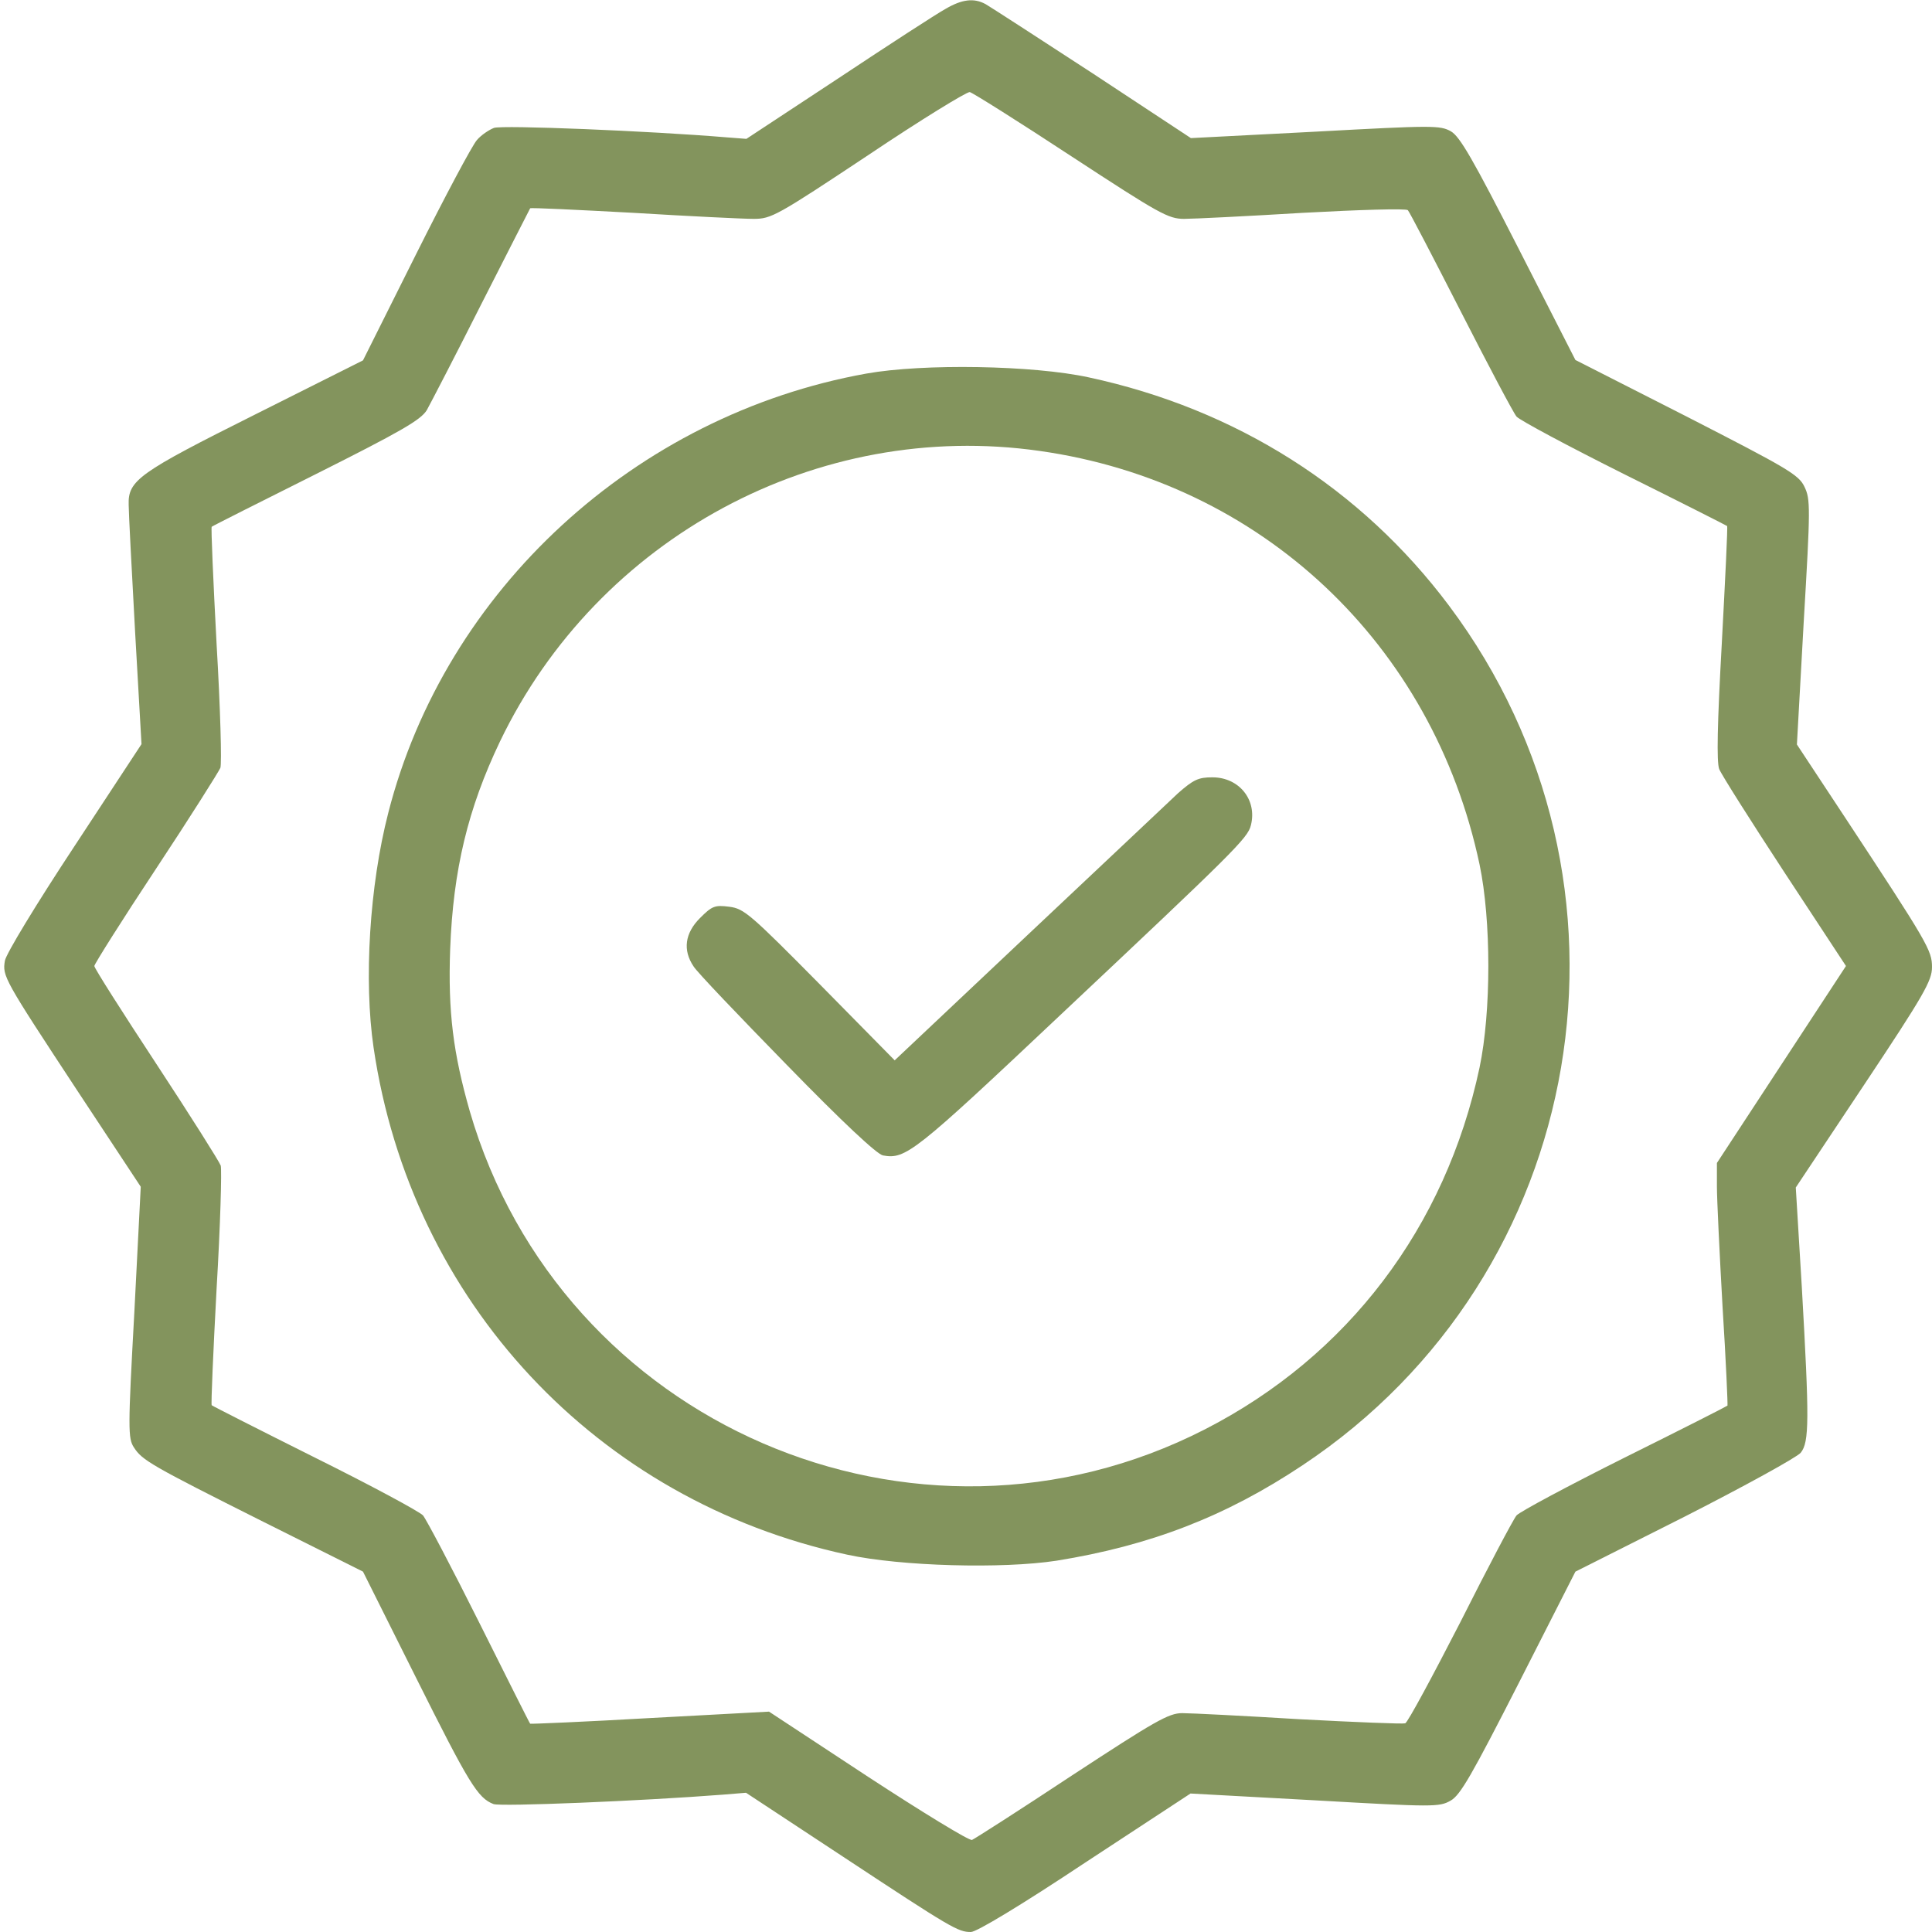 <?xml version="1.0" standalone="no"?>
<!DOCTYPE svg PUBLIC "-//W3C//DTD SVG 20010904//EN"
 "http://www.w3.org/TR/2001/REC-SVG-20010904/DTD/svg10.dtd">
<svg version="1.0" xmlns="http://www.w3.org/2000/svg"
 width="512pt" height="512pt" viewBox="0 0 512 512"
 preserveAspectRatio="xMidYMid meet">

<g transform="translate(0,512) scale(0.1,-0.1)"
fill="#83945d" stroke="none">
<path d="M2505 5096 c-22 -12 -150 -95 -284 -184 l-243 -160 -52 4 c-204 17
-596 33 -617 25 -13 -5 -34 -19 -45 -32 -12 -13 -85 -150 -162 -304 l-140
-280 -285 -143 c-310 -155 -338 -175 -336 -240 0 -20 8 -171 17 -336 l17 -298
-178 -271 c-101 -153 -181 -285 -184 -303 -7 -41 -3 -48 193 -346 l167 -253
-17 -333 c-17 -309 -17 -334 -1 -358 22 -34 44 -47 343 -197 l264 -132 140
-280 c141 -282 164 -320 206 -336 19 -7 389 8 608 25 l61 5 258 -170 c288
-190 304 -199 338 -199 15 0 133 71 303 184 l279 183 329 -18 c315 -18 330
-18 360 -1 26 14 57 69 181 312 l150 295 290 146 c159 81 297 157 307 169 23
28 23 87 3 439 l-16 264 181 272 c159 239 180 276 180 312 0 44 -10 62 -232
399 l-126 191 18 324 c18 305 18 326 2 359 -15 32 -45 49 -312 186 l-295 150
-150 294 c-122 239 -156 298 -180 312 -29 16 -47 16 -360 -1 l-329 -17 -261
172 c-144 94 -271 176 -283 183 -31 17 -63 13 -107 -13z m334 -390 c234 -153
257 -166 299 -166 25 0 166 7 315 16 148 8 273 12 278 7 4 -4 67 -125 140
-268 73 -143 139 -268 148 -279 9 -10 138 -79 286 -153 149 -74 271 -136 272
-137 2 -1 -5 -141 -14 -310 -12 -215 -14 -315 -7 -334 6 -15 84 -138 173 -274
l163 -248 -171 -261 -171 -261 0 -62 c0 -33 7 -178 15 -320 9 -142 14 -260 13
-261 -2 -2 -124 -64 -273 -138 -148 -74 -277 -143 -286 -153 -9 -11 -76 -138
-149 -283 -74 -144 -139 -265 -146 -268 -7 -2 -133 3 -282 11 -148 9 -287 16
-309 16 -36 0 -72 -21 -292 -165 -139 -92 -258 -168 -265 -171 -7 -3 -131 73
-275 167 l-263 173 -315 -17 c-174 -10 -317 -16 -318 -15 -2 2 -62 122 -135
268 -73 146 -140 273 -149 284 -9 10 -137 79 -286 153 -148 74 -272 137 -274
139 -2 2 4 141 13 309 10 168 14 314 11 326 -4 11 -81 133 -171 270 -90 137
-164 253 -164 259 0 5 73 121 163 257 90 136 166 257 171 268 4 11 0 158 -10
328 -9 169 -15 309 -13 311 2 2 127 65 277 140 225 113 277 143 293 169 10 18
76 145 145 282 70 138 128 251 129 253 2 2 124 -4 273 -12 148 -9 291 -16 319
-16 47 0 60 7 304 169 140 94 261 168 269 167 8 -2 129 -78 269 -170z"/>
<path d="M2296 4130 c-612 -110 -1116 -573 -1267 -1164 -50 -194 -65 -445 -39
-622 99 -674 592 -1201 1255 -1344 143 -31 412 -38 555 -16 248 40 448 117
652 253 760 505 937 1545 388 2278 -233 311 -564 521 -955 605 -147 32 -438
37 -589 10z m459 -205 c587 -83 1042 -511 1166 -1096 31 -148 31 -390 0 -538
-90 -423 -349 -765 -728 -959 -768 -393 -1707 14 -1948 843 -44 154 -58 263
-52 430 8 210 47 372 132 550 260 541 842 854 1430 770z"/>
<path d="M3122 3018 c-25 -24 -205 -193 -399 -376 l-352 -332 -198 201 c-184
186 -201 201 -240 206 -39 5 -46 2 -78 -30 -40 -40 -46 -85 -17 -128 9 -15
121 -132 247 -261 149 -153 239 -237 255 -240 60 -11 83 7 471 373 458 431
496 468 504 502 17 67 -31 127 -102 127 -37 0 -50 -6 -91 -42z"/>
</g>
</svg>
